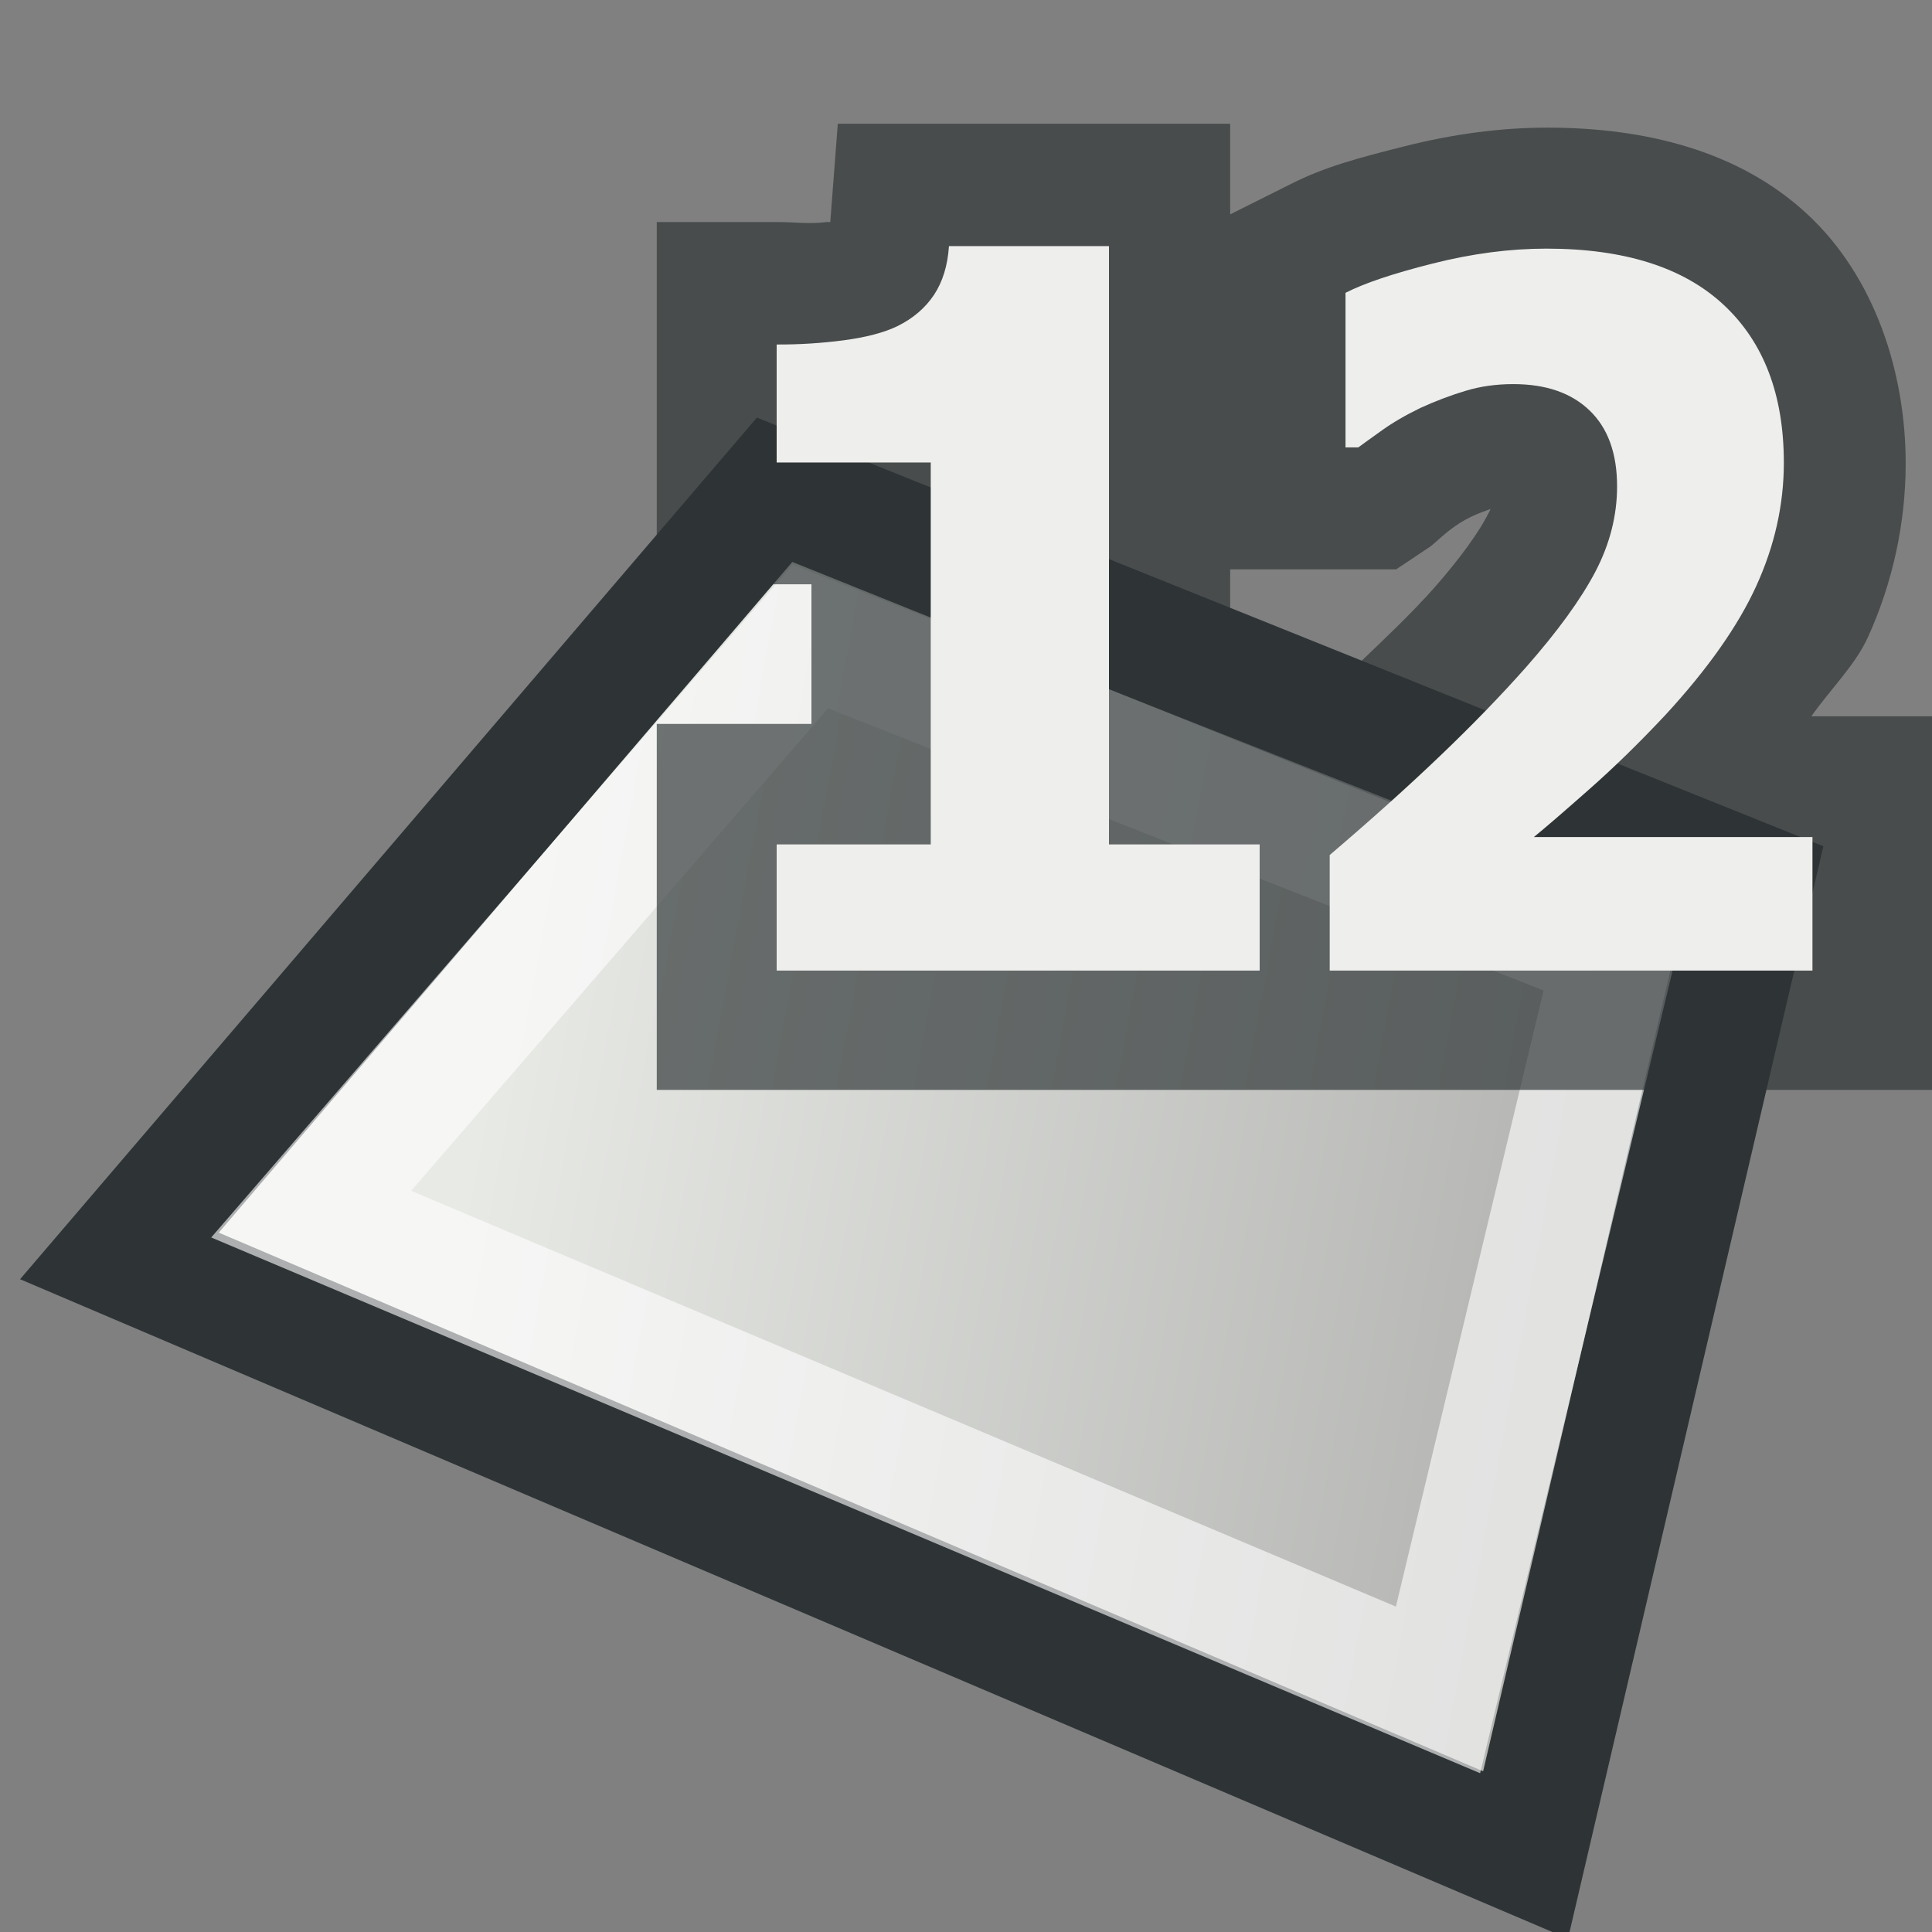 <?xml version="1.0" encoding="UTF-8" standalone="no"?>
<!-- Created with Inkscape (http://www.inkscape.org/) -->

<svg
   xmlns:dc="http://purl.org/dc/elements/1.1/"
   xmlns:cc="http://creativecommons.org/ns#"
   xmlns:rdf="http://www.w3.org/1999/02/22-rdf-syntax-ns#"
   xmlns:svg="http://www.w3.org/2000/svg"
   xmlns="http://www.w3.org/2000/svg"
   xmlns:xlink="http://www.w3.org/1999/xlink"
   xmlns:sodipodi="http://sodipodi.sourceforge.net/DTD/sodipodi-0.dtd"
   xmlns:inkscape="http://www.inkscape.org/namespaces/inkscape"
   width="16px"
   height="16px"
   id="svg1872"
   sodipodi:version="0.32"
   inkscape:version="0.48.4 r9939"
   sodipodi:docname="display_primitive_numbers.svg"
   inkscape:output_extension="org.inkscape.output.svg.inkscape"
   version="1.1">
  <rect width="100%" height="100%" fill="#808080" stroke="none"/>
  <defs
     id="defs1874">
    <linearGradient
       inkscape:collect="always"
       id="linearGradient2993">
      <stop
         style="stop-color:#2e3436;stop-opacity:1;"
         offset="0"
         id="stop2995" />
      <stop
         style="stop-color:#2e3436;stop-opacity:0;"
         offset="1"
         id="stop2997" />
    </linearGradient>
    <linearGradient
       id="linearGradient2943">
      <stop
         style="stop-color:#e8eae6;stop-opacity:1;"
         offset="0"
         id="stop2945" />
      <stop
         style="stop-color:#b5b6b3;stop-opacity:1"
         offset="1"
         id="stop2947" />
    </linearGradient>
    <linearGradient
       id="linearGradient2911">
      <stop
         style="stop-color:white;stop-opacity:1;"
         offset="0"
         id="stop2913" />
      <stop
         style="stop-color:#8e8e8e;stop-opacity:1;"
         offset="1"
         id="stop2915" />
    </linearGradient>
    <linearGradient
       id="linearGradient2881">
      <stop
         style="stop-color:#c8daed;stop-opacity:1;"
         offset="0"
         id="stop2883" />
      <stop
         style="stop-color:#4a84c2;stop-opacity:1;"
         offset="1"
         id="stop2885" />
    </linearGradient>
    <radialGradient
       inkscape:collect="always"
       xlink:href="#linearGradient2911"
       id="radialGradient2921"
       gradientUnits="userSpaceOnUse"
       cx="3.299"
       cy="3.416"
       fx="3.299"
       fy="3.416"
       r="2.751" />
    <linearGradient
       inkscape:collect="always"
       xlink:href="#linearGradient2943"
       id="linearGradient2949"
       x1="5.567"
       y1="7.652"
       x2="9.57"
       y2="13.191"
       gradientUnits="userSpaceOnUse"
       gradientTransform="matrix(0.874,-0.518,0.881,1.04,-7.334,2.455)" />
    <linearGradient
       inkscape:collect="always"
       xlink:href="#linearGradient2993"
       id="linearGradient2999"
       x1="8.321"
       y1="9.603"
       x2="12.503"
       y2="11.586"
       gradientUnits="userSpaceOnUse"
       gradientTransform="matrix(0.998,-6.666745e-2,6.666745e-2,0.998,-2.886273e-2,-0.196)" />
  </defs>
  <sodipodi:namedview
     id="base"
     pagecolor="#ffffff"
     bordercolor="#666666"
     borderopacity="1.0"
     inkscape:pageopacity="0.0"
     inkscape:pageshadow="2"
     inkscape:zoom="33.296703"
     inkscape:cx="10.500168"
     inkscape:cy="7.7447195"
     inkscape:current-layer="layer1"
     showgrid="true"
     inkscape:grid-bbox="false"
     inkscape:document-units="px"
     inkscape:window-width="1300"
     inkscape:window-height="1050"
     inkscape:window-x="386"
     inkscape:window-y="22"
     inkscape:window-maximized="0">
    <inkscape:grid
       type="xygrid"
       id="grid6723" />
  </sodipodi:namedview>
  <g
     id="layer1"
     inkscape:label="Layer 1"
     inkscape:groupmode="layer">
    <path
       style="fill:url(#linearGradient2949);fill-opacity:1;fill-rule:evenodd;stroke:#2e3436;stroke-width:1px;stroke-linecap:butt;stroke-linejoin:miter;stroke-opacity:1"
       d="M 0.989,10.401 L 12.634,15.362 L 14.516,7.312 L 6.415,4.056 L 0.989,10.401 z "
       id="path2941"
       sodipodi:nodetypes="ccccc" />
    <path
       style="fill:none;fill-opacity:1;fill-rule:evenodd;stroke:white;stroke-width:1px;stroke-linecap:butt;stroke-linejoin:miter;stroke-opacity:0.608"
       d="M 2.577,10.055 L 11.909,13.995 L 13.371,7.897 L 6.711,5.271 L 2.577,10.055 z "
       id="path3003"
       sodipodi:nodetypes="ccccc" />
    <path
       style="font-size:10px;font-style:normal;font-variant:normal;font-weight:bold;font-stretch:normal;text-align:start;line-height:125%;writing-mode:lr-tb;text-anchor:start;color:#000000;fill:#2e3436;fill-opacity:0.678;fill-rule:nonzero;stroke:none;stroke-width:2;marker:none;visibility:visible;display:inline;overflow:visible;enable-background:accumulate;font-family:Tahoma"
       d="m 6.938,1.027 -0.062,0.812 c -0.017,0.003 -0.009,-0.003 -0.031,0 -0.141,0.018 -0.262,4.2e-6 -0.406,0 l -1,0 0,1 0,1 0,1 1,0 0.281,0 0,1.156 -0.281,0 -1,0 0,1 0,1.031 0,1 1,0 3.562,0 0.438,0 0.562,0 0.438,0 3.562,0 1,0 0,-1 0,-1.094 0,-1 -1,0 c 0.155,-0.221 0.363,-0.423 0.469,-0.656 0.205,-0.452 0.312,-0.946 0.312,-1.438 -7e-6,-0.759 -0.259,-1.547 -0.812,-2.062 -0.569,-0.53 -1.35,-0.719 -2.156,-0.719 -0.393,7.8e-6 -0.79,0.055 -1.188,0.156 -0.364,0.092 -0.654,0.167 -0.938,0.312 l -0.5,0.25 0,-0.75 -1,0 -1.344,0 -0.906,0 z m 5.406,3.188 c -0.009,0.022 -0.018,0.036 -0.031,0.062 -0.062,0.119 -0.205,0.33 -0.438,0.594 -0.183,0.206 -0.403,0.415 -0.656,0.656 -0.151,0.144 -0.33,0.311 -0.5,0.469 l -0.281,0 -0.25,0 0,-1.281 0.969,0 0.094,0 0.312,0 0.281,-0.188 c 0.044,-0.032 0.1,-0.093 0.188,-0.156 0.029,-0.021 0.072,-0.053 0.156,-0.094 0.056,-0.025 0.112,-0.047 0.156,-0.062 z"
       id="path2932"
       inkscape:connector-curvature="0" />
    <path
       style="font-size:10px;font-style:normal;font-variant:normal;font-weight:bold;font-stretch:normal;text-align:start;line-height:125%;writing-mode:lr-tb;text-anchor:start;fill:#eeeeec;fill-opacity:1;stroke:none;font-family:Tahoma"
       d="m 10.432,8.038 -4,0 0,-1.045 1.276,0 0,-3.163 -1.276,0 0,-0.977 C 6.619,2.854 6.805,2.842 6.989,2.818 7.173,2.793 7.321,2.755 7.432,2.701 7.562,2.637 7.663,2.55 7.735,2.442 7.807,2.333 7.848,2.199 7.859,2.038 l 1.325,0 0,4.955 1.248,0 0,1.045 z"
       id="path2930"
       inkscape:connector-curvature="0" />
    <path
       style="font-size:10px;font-style:normal;font-variant:normal;font-weight:bold;font-stretch:normal;text-align:start;line-height:125%;writing-mode:lr-tb;text-anchor:start;fill:#eeeeec;fill-opacity:1;stroke:none;font-family:Tahoma"
       d="m 15.012,8.038 -4,0 0,-0.957 c 0.339,-0.289 0.643,-0.562 0.912,-0.819 0.269,-0.257 0.506,-0.502 0.711,-0.733 0.266,-0.302 0.458,-0.567 0.578,-0.796 0.119,-0.228 0.179,-0.464 0.179,-0.705 -3e-6,-0.273 -0.076,-0.483 -0.227,-0.628 -0.151,-0.146 -0.362,-0.219 -0.633,-0.219 -0.139,4.8e-6 -0.27,0.018 -0.393,0.055 -0.123,0.037 -0.248,0.084 -0.375,0.142 -0.124,0.06 -0.23,0.122 -0.318,0.185 -0.088,0.063 -0.154,0.11 -0.197,0.142 l -0.106,0 0,-1.28 c 0.154,-0.079 0.394,-0.16 0.72,-0.242 0.327,-0.083 0.641,-0.124 0.943,-0.124 0.646,6e-6 1.135,0.155 1.468,0.465 0.333,0.31 0.499,0.746 0.499,1.308 -5e-6,0.347 -0.076,0.686 -0.227,1.018 -0.151,0.332 -0.402,0.689 -0.753,1.07 -0.219,0.234 -0.433,0.442 -0.64,0.624 -0.207,0.183 -0.357,0.312 -0.45,0.388 l 2.307,0 0,1.107 z"
       id="text2923"
       inkscape:connector-curvature="0" />
  </g>
</svg>
